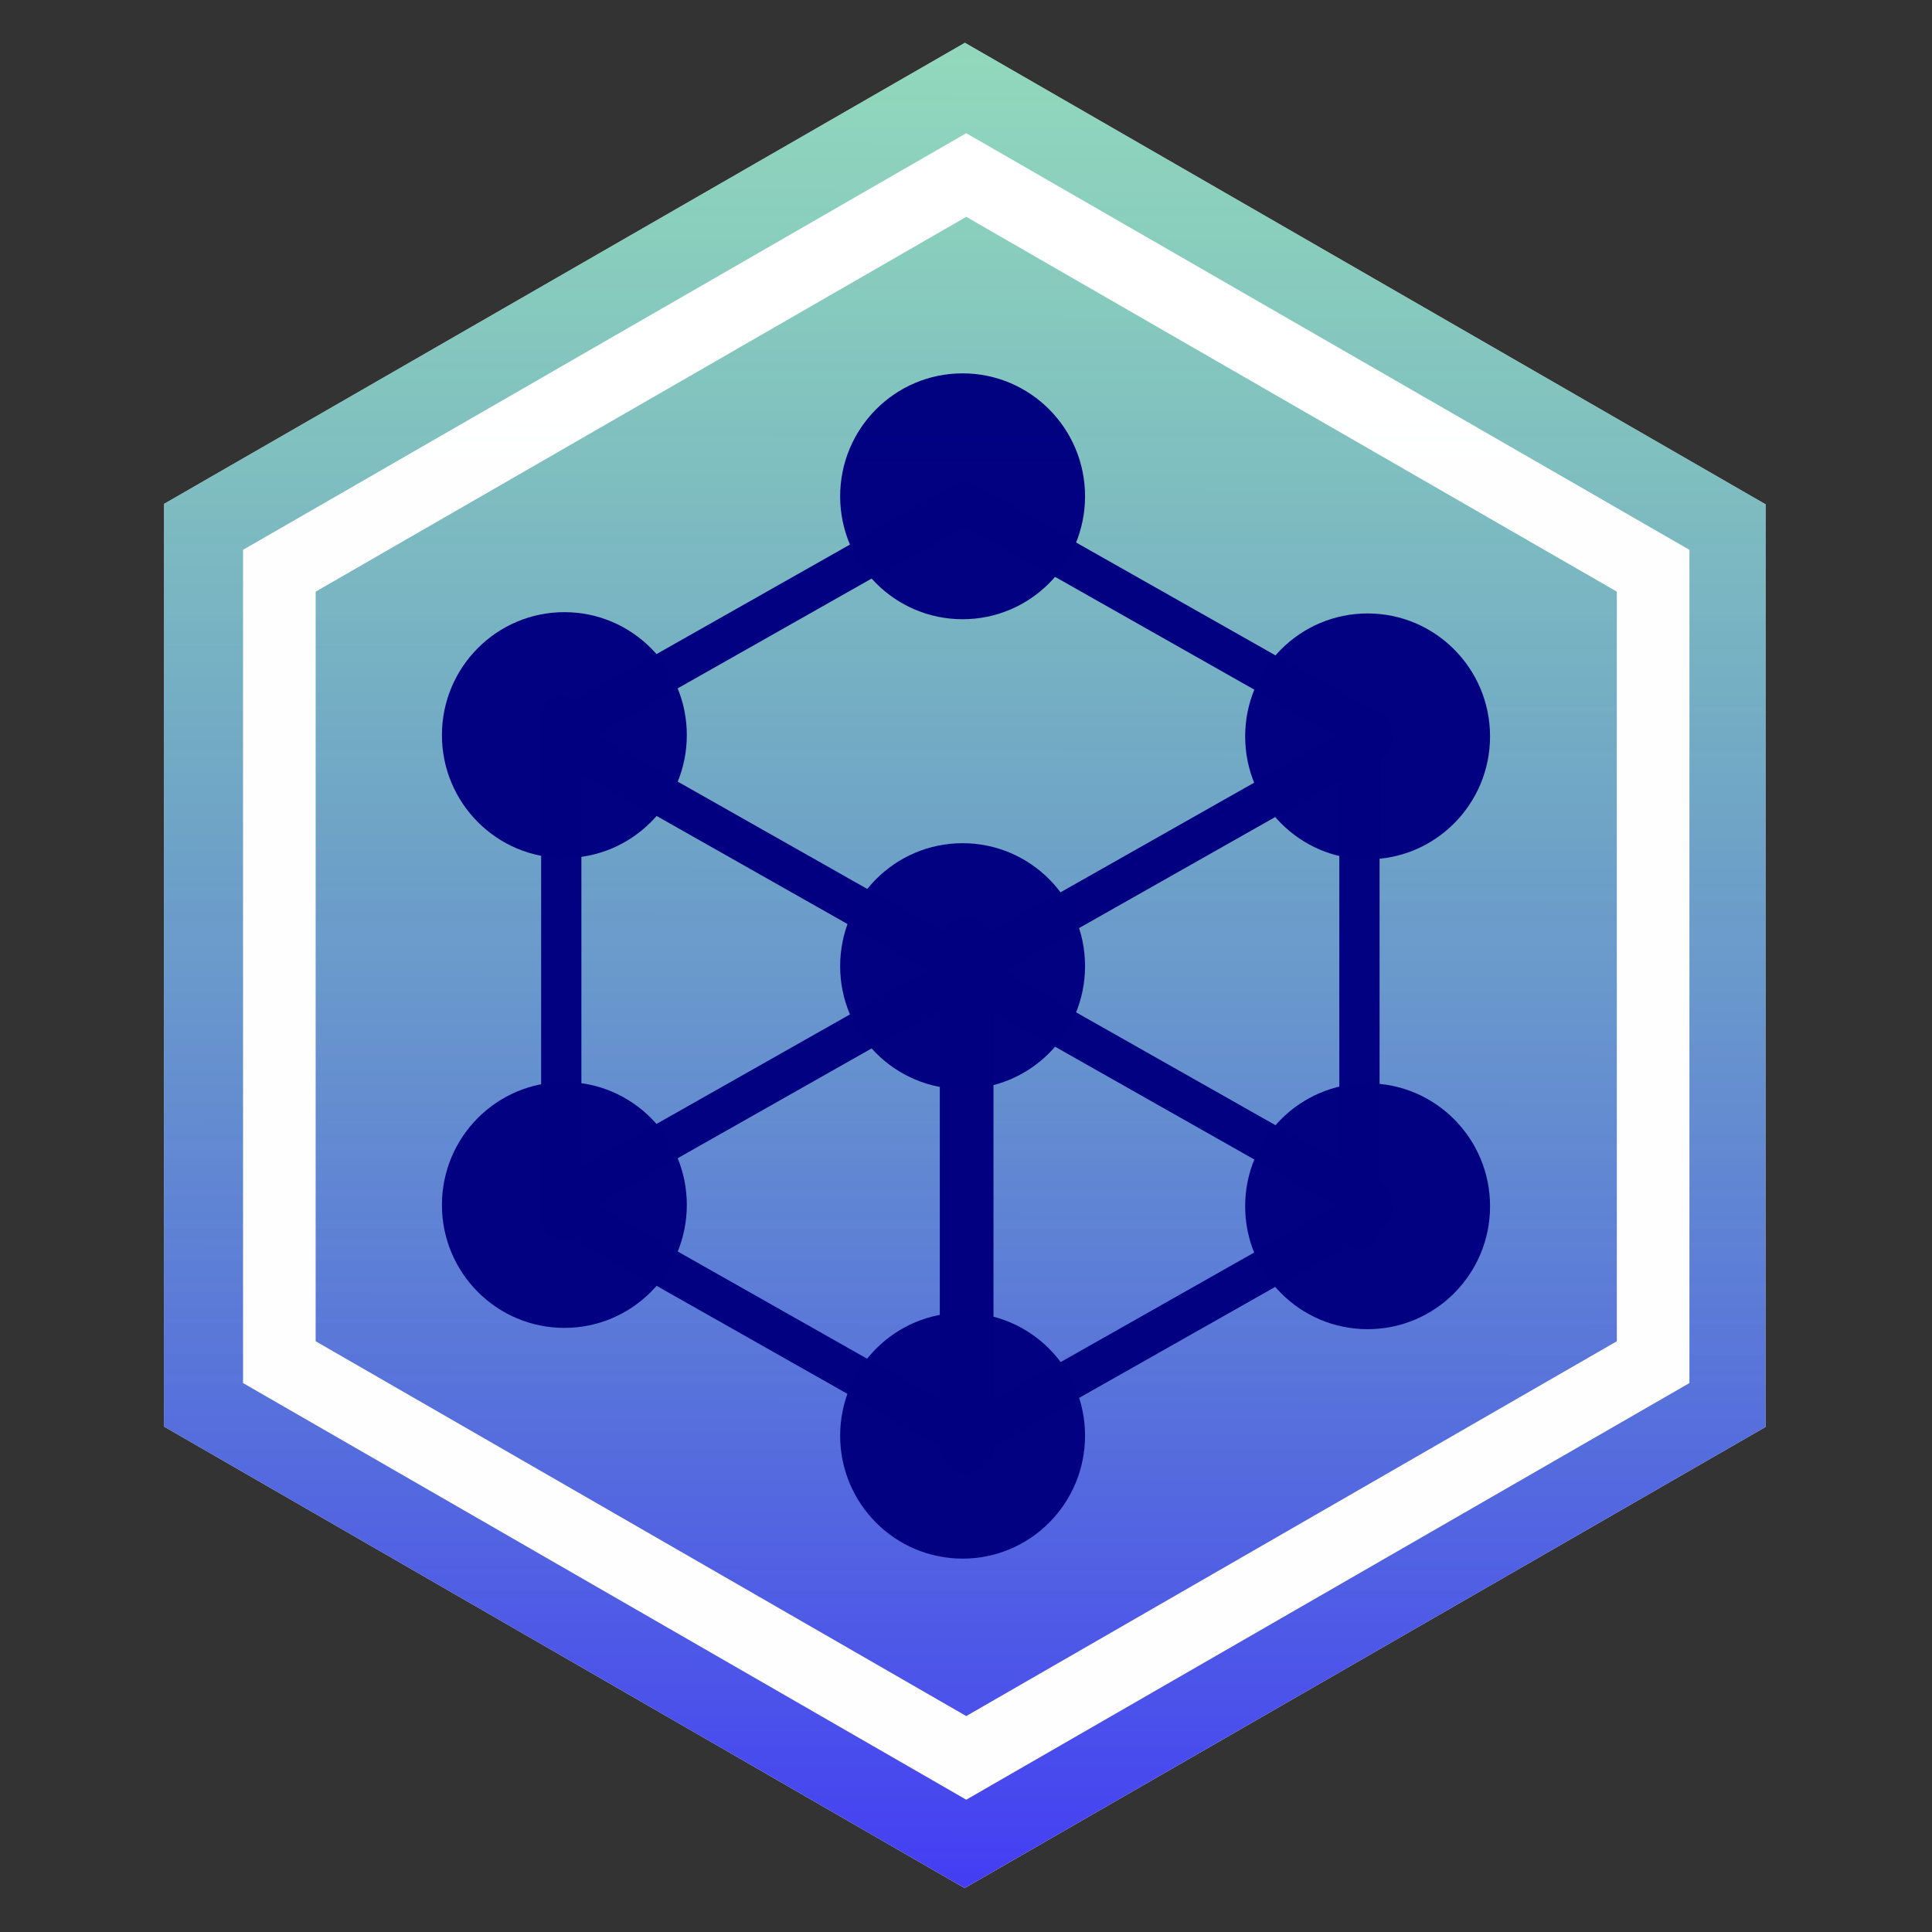 <?xml version="1.0" encoding="UTF-8" standalone="no"?>
<!-- Generator: Adobe Illustrator 16.0.0, SVG Export Plug-In . SVG Version: 6.00 Build 0)  -->

<svg
   version="1.1"
   id="Capa_1"
   x="0px"
   y="0px"
   width="106.583px"
   height="106.583px"
   viewBox="0 0 106.583 106.583"
   style="enable-background:new 0 0 106.583 106.583;"
   xml:space="preserve"
   sodipodi:docname="Logo12.svg"
   inkscape:version="1.4 (1:1.4+202410161351+e7c3feb100)"
   xmlns:inkscape="http://www.inkscape.org/namespaces/inkscape"
   xmlns:sodipodi="http://sodipodi.sourceforge.net/DTD/sodipodi-0.dtd"
   xmlns:xlink="http://www.w3.org/1999/xlink"
   xmlns="http://www.w3.org/2000/svg"
   xmlns:svg="http://www.w3.org/2000/svg"><rect x="0" y="0" width="106.583" height="106.583" fill="#333333" stroke="none"/><defs
   id="defs2099"><linearGradient
     inkscape:collect="always"
     xlink:href="#linearGradient4"
     id="linearGradient5"
     x1="20.614"
     y1="247.932"
     x2="-29.08"
     y2="161.782"
     gradientUnits="userSpaceOnUse" /><linearGradient
     id="linearGradient4"
     inkscape:collect="always"><stop
       style="stop-color:#423bf4;stop-opacity:1;"
       offset="0"
       id="stop4" /><stop
       style="stop-color:#34b784;stop-opacity:0.538;"
       offset="1"
       id="stop5" /></linearGradient></defs><sodipodi:namedview
   id="namedview2097"
   pagecolor="#ffffff"
   bordercolor="#666666"
   borderopacity="1.0"
   inkscape:pageshadow="2"
   inkscape:pageopacity="0.0"
   inkscape:pagecheckerboard="0"
   showgrid="false"
   inkscape:zoom="3.2242844"
   inkscape:cx="95.525072"
   inkscape:cy="60.788682"
   inkscape:window-width="1920"
   inkscape:window-height="952"
   inkscape:window-x="1920"
   inkscape:window-y="32"
   inkscape:window-maximized="1"
   inkscape:current-layer="Capa_1"
   inkscape:showpageshadow="2"
   inkscape:deskcolor="#d1d1d1"
   showguides="true" />

<g
   id="g2066">
</g>
<g
   id="g2068">
</g>
<g
   id="g2070">
</g>
<g
   id="g2072">
</g>
<g
   id="g2074">
</g>
<g
   id="g2076">
</g>
<g
   id="g2078">
</g>
<g
   id="g2080">
</g>
<g
   id="g2082">
</g>
<g
   id="g2084">
</g>
<g
   id="g2086">
</g>
<g
   id="g2088">
</g>
<g
   id="g2090">
</g>
<g
   id="g2092">
</g>
<g
   id="g2094">
</g>
<path
   sodipodi:type="star"
   style="opacity:0.99;fill:#ffffff;stroke:#ffffff;stroke-width:5.106;stroke-linecap:round;stroke-linejoin:round;stroke-dasharray:none;stroke-opacity:0;paint-order:markers fill stroke;fill-opacity:1"
   id="path3361-3-9"
   inkscape:flatsided="true"
   sodipodi:sides="6"
   sodipodi:cx="-4.3908281"
   sodipodi:cy="204.58372"
   sodipodi:r1="50.026798"
   sodipodi:r2="44.323742"
   sodipodi:arg1="1.0471976"
   sodipodi:arg2="1.5707963"
   inkscape:rounded="0"
   inkscape:randomized="0"
   d="m 20.623,247.908 -50.027,0 -25.013,-43.324 25.013,-43.324 50.027,0 25.013,43.324 z"
   transform="matrix(0.883,0.509,-0.51,0.881,161.438,-124.744)"
   inkscape:transform-center-x="5.6344067e-06"
   inkscape:export-filename="logo11.svg"
   inkscape:export-xdpi="96"
   inkscape:export-ydpi="96"
   inkscape:transform-center-y="-1.6490103e-06" /><g
   id="g1"
   transform="translate(-2.415,0.213)"><path
     sodipodi:type="star"
     style="opacity:0.99;fill:url(#linearGradient5);stroke:#ffffff;stroke-width:5.106;stroke-linecap:round;stroke-linejoin:round;stroke-dasharray:none;stroke-opacity:0;paint-order:markers fill stroke"
     id="path3361-3"
     inkscape:flatsided="true"
     sodipodi:sides="6"
     sodipodi:cx="-4.3908281"
     sodipodi:cy="204.58372"
     sodipodi:r1="50.026798"
     sodipodi:r2="44.323742"
     sodipodi:arg1="1.0471976"
     sodipodi:arg2="1.5707963"
     inkscape:rounded="0"
     inkscape:randomized="0"
     d="m 20.623,247.908 -50.027,0 -25.013,-43.324 25.013,-43.324 50.027,0 25.013,43.324 z"
     transform="matrix(0.883,0.509,-0.51,0.881,163.853,-124.957)"
     inkscape:transform-center-x="5.6344067e-06"
     inkscape:export-filename="logo11.svg"
     inkscape:export-xdpi="96"
     inkscape:export-ydpi="96"
     inkscape:transform-center-y="-1.6490103e-06" /><path
     sodipodi:type="star"
     style="opacity:0.99;fill:none;stroke:#ffffff;stroke-width:2.192;stroke-linecap:round;stroke-dasharray:none;stroke-opacity:1"
     id="path238-2-2"
     inkscape:flatsided="true"
     sodipodi:sides="6"
     sodipodi:cx="28.671064"
     sodipodi:cy="58.405563"
     sodipodi:r1="23.949511"
     sodipodi:r2="20.740885"
     sodipodi:arg1="1.5707963"
     sodipodi:arg2="2.0943951"
     inkscape:rounded="0"
     inkscape:randomized="0"
     d="M 28.671,82.355 7.93,70.38 l -6e-7,-23.95 20.741,-11.975 20.741,11.975 0,23.95 z"
     transform="matrix(1.827,0,0,1.823,3.338,-53.369)" /><path
     style="fill:#010181;fill-opacity:1;stroke:#010181;stroke-width:2.221;stroke-linecap:round;stroke-linejoin:bevel;stroke-miterlimit:10;stroke-dasharray:none;stroke-opacity:1;paint-order:markers fill stroke"
     d="M 33.378,66.996 V 39.362"
     id="path2" /><path
     style="fill:#010181;fill-opacity:1;stroke:#010181;stroke-width:2.221;stroke-linecap:round;stroke-linejoin:bevel;stroke-miterlimit:10;stroke-dasharray:none;stroke-opacity:1;paint-order:markers fill stroke"
     d="m 55.73,27.566 22.33,12.641"
     id="path1" /><path
     style="fill:#010181;fill-opacity:1;stroke:#010181;stroke-width:2.221;stroke-linecap:round;stroke-linejoin:bevel;stroke-miterlimit:10;stroke-dasharray:none;stroke-opacity:1;paint-order:markers fill stroke"
     d="M 55.683,27.494 33.353,40.136"
     id="path1-19" /><path
     style="fill:#010181;fill-opacity:1;stroke:#020080;stroke-width:2.221;stroke-linecap:round;stroke-linejoin:bevel;stroke-miterlimit:10;stroke-dasharray:none;stroke-opacity:1;paint-order:markers fill stroke"
     d="M 55.783,53.198 78.113,40.556"
     id="path1-6" /><path
     style="fill:#010181;fill-opacity:1;stroke:#020080;stroke-width:2.221;stroke-linecap:round;stroke-linejoin:bevel;stroke-miterlimit:10;stroke-dasharray:none;stroke-opacity:1;paint-order:markers fill stroke"
     d="m 33.443,40.584 22.33,12.641"
     id="path1-4" /><path
     style="fill:#e80181;fill-opacity:1;stroke:#020080;stroke-width:2.961;stroke-linecap:round;stroke-linejoin:bevel;stroke-miterlimit:10;stroke-dasharray:none;stroke-opacity:1;paint-order:markers fill stroke"
     d="M 55.742,79.562 V 51.928"
     id="path2-61" /><path
     style="fill:#010181;fill-opacity:1;stroke:#010181;stroke-width:2.221;stroke-linecap:round;stroke-linejoin:bevel;stroke-miterlimit:10;stroke-dasharray:none;stroke-opacity:1;paint-order:markers fill stroke"
     d="M 55.73,53.486 78.06,66.127"
     id="path1-5" /><path
     style="fill:#010181;fill-opacity:1;stroke:#010181;stroke-width:2.221;stroke-linecap:round;stroke-linejoin:bevel;stroke-miterlimit:10;stroke-dasharray:none;stroke-opacity:1;paint-order:markers fill stroke"
     d="M 55.683,53.415 33.353,66.056"
     id="path1-19-3" /><path
     style="fill:#010181;fill-opacity:1;stroke:#010181;stroke-width:2.221;stroke-linecap:round;stroke-linejoin:bevel;stroke-miterlimit:10;stroke-dasharray:none;stroke-opacity:1;paint-order:markers fill stroke"
     d="M 55.783,79.118 78.113,66.477"
     id="path1-6-6" /><path
     style="fill:#010181;fill-opacity:1;stroke:#010181;stroke-width:2.221;stroke-linecap:round;stroke-linejoin:bevel;stroke-miterlimit:10;stroke-dasharray:none;stroke-opacity:1;paint-order:markers fill stroke"
     d="M 33.443,66.505 55.773,79.146"
     id="path1-4-1" /><path
     style="fill:#010181;fill-opacity:1;stroke:#010181;stroke-width:2.221;stroke-linecap:round;stroke-linejoin:bevel;stroke-miterlimit:10;stroke-dasharray:none;stroke-opacity:1;paint-order:markers fill stroke"
     d="M 77.412,67.571 V 39.938"
     id="path2-6" /><ellipse
     style="opacity:0.99;fill:#000080;stroke:none;stroke-width:1.48;stroke-linecap:round;stroke-dasharray:none;stroke-opacity:1"
     id="path1084-12-9"
     cx="55.519"
     cy="27.166"
     rx="6.755"
     ry="6.782" /><ellipse
     style="opacity:0.99;fill:#000080;stroke:none;stroke-width:1.48;stroke-linecap:round;stroke-dasharray:none;stroke-opacity:1"
     id="path1084-12-2-7"
     cx="77.862"
     cy="40.411"
     rx="6.755"
     ry="6.782" /><ellipse
     style="opacity:0.99;fill:#000080;stroke:none;stroke-width:1.48;stroke-linecap:round;stroke-dasharray:none;stroke-opacity:1"
     id="path1084-12-2-7-4"
     cx="77.862"
     cy="66.332"
     rx="6.755"
     ry="6.782" /><ellipse
     style="opacity:0.99;fill:#000080;stroke:none;stroke-width:1.48;stroke-linecap:round;stroke-dasharray:none;stroke-opacity:1"
     id="path1084-12-7"
     cx="55.519"
     cy="78.99"
     rx="6.755"
     ry="6.782" /><ellipse
     style="opacity:0.99;fill:#000080;stroke:none;stroke-width:1.48;stroke-linecap:round;stroke-dasharray:none;stroke-opacity:1"
     id="path1084-12-9-8"
     cx="55.519"
     cy="53.086"
     rx="6.755"
     ry="6.782" /><ellipse
     style="opacity:0.99;fill:#000080;stroke:none;stroke-width:1.48;stroke-linecap:round;stroke-dasharray:none;stroke-opacity:1"
     id="path1084-12-2-7-3-0"
     cx="-33.55"
     cy="66.261"
     rx="6.755"
     ry="6.782"
     transform="scale(-1,1)" /><ellipse
     style="opacity:0.99;fill:#000080;stroke:none;stroke-width:1.48;stroke-linecap:round;stroke-dasharray:none;stroke-opacity:1"
     id="path1084-12-2-7-3"
     cx="-33.55"
     cy="40.34"
     rx="6.755"
     ry="6.782"
     transform="scale(-1,1)" /></g></svg>
